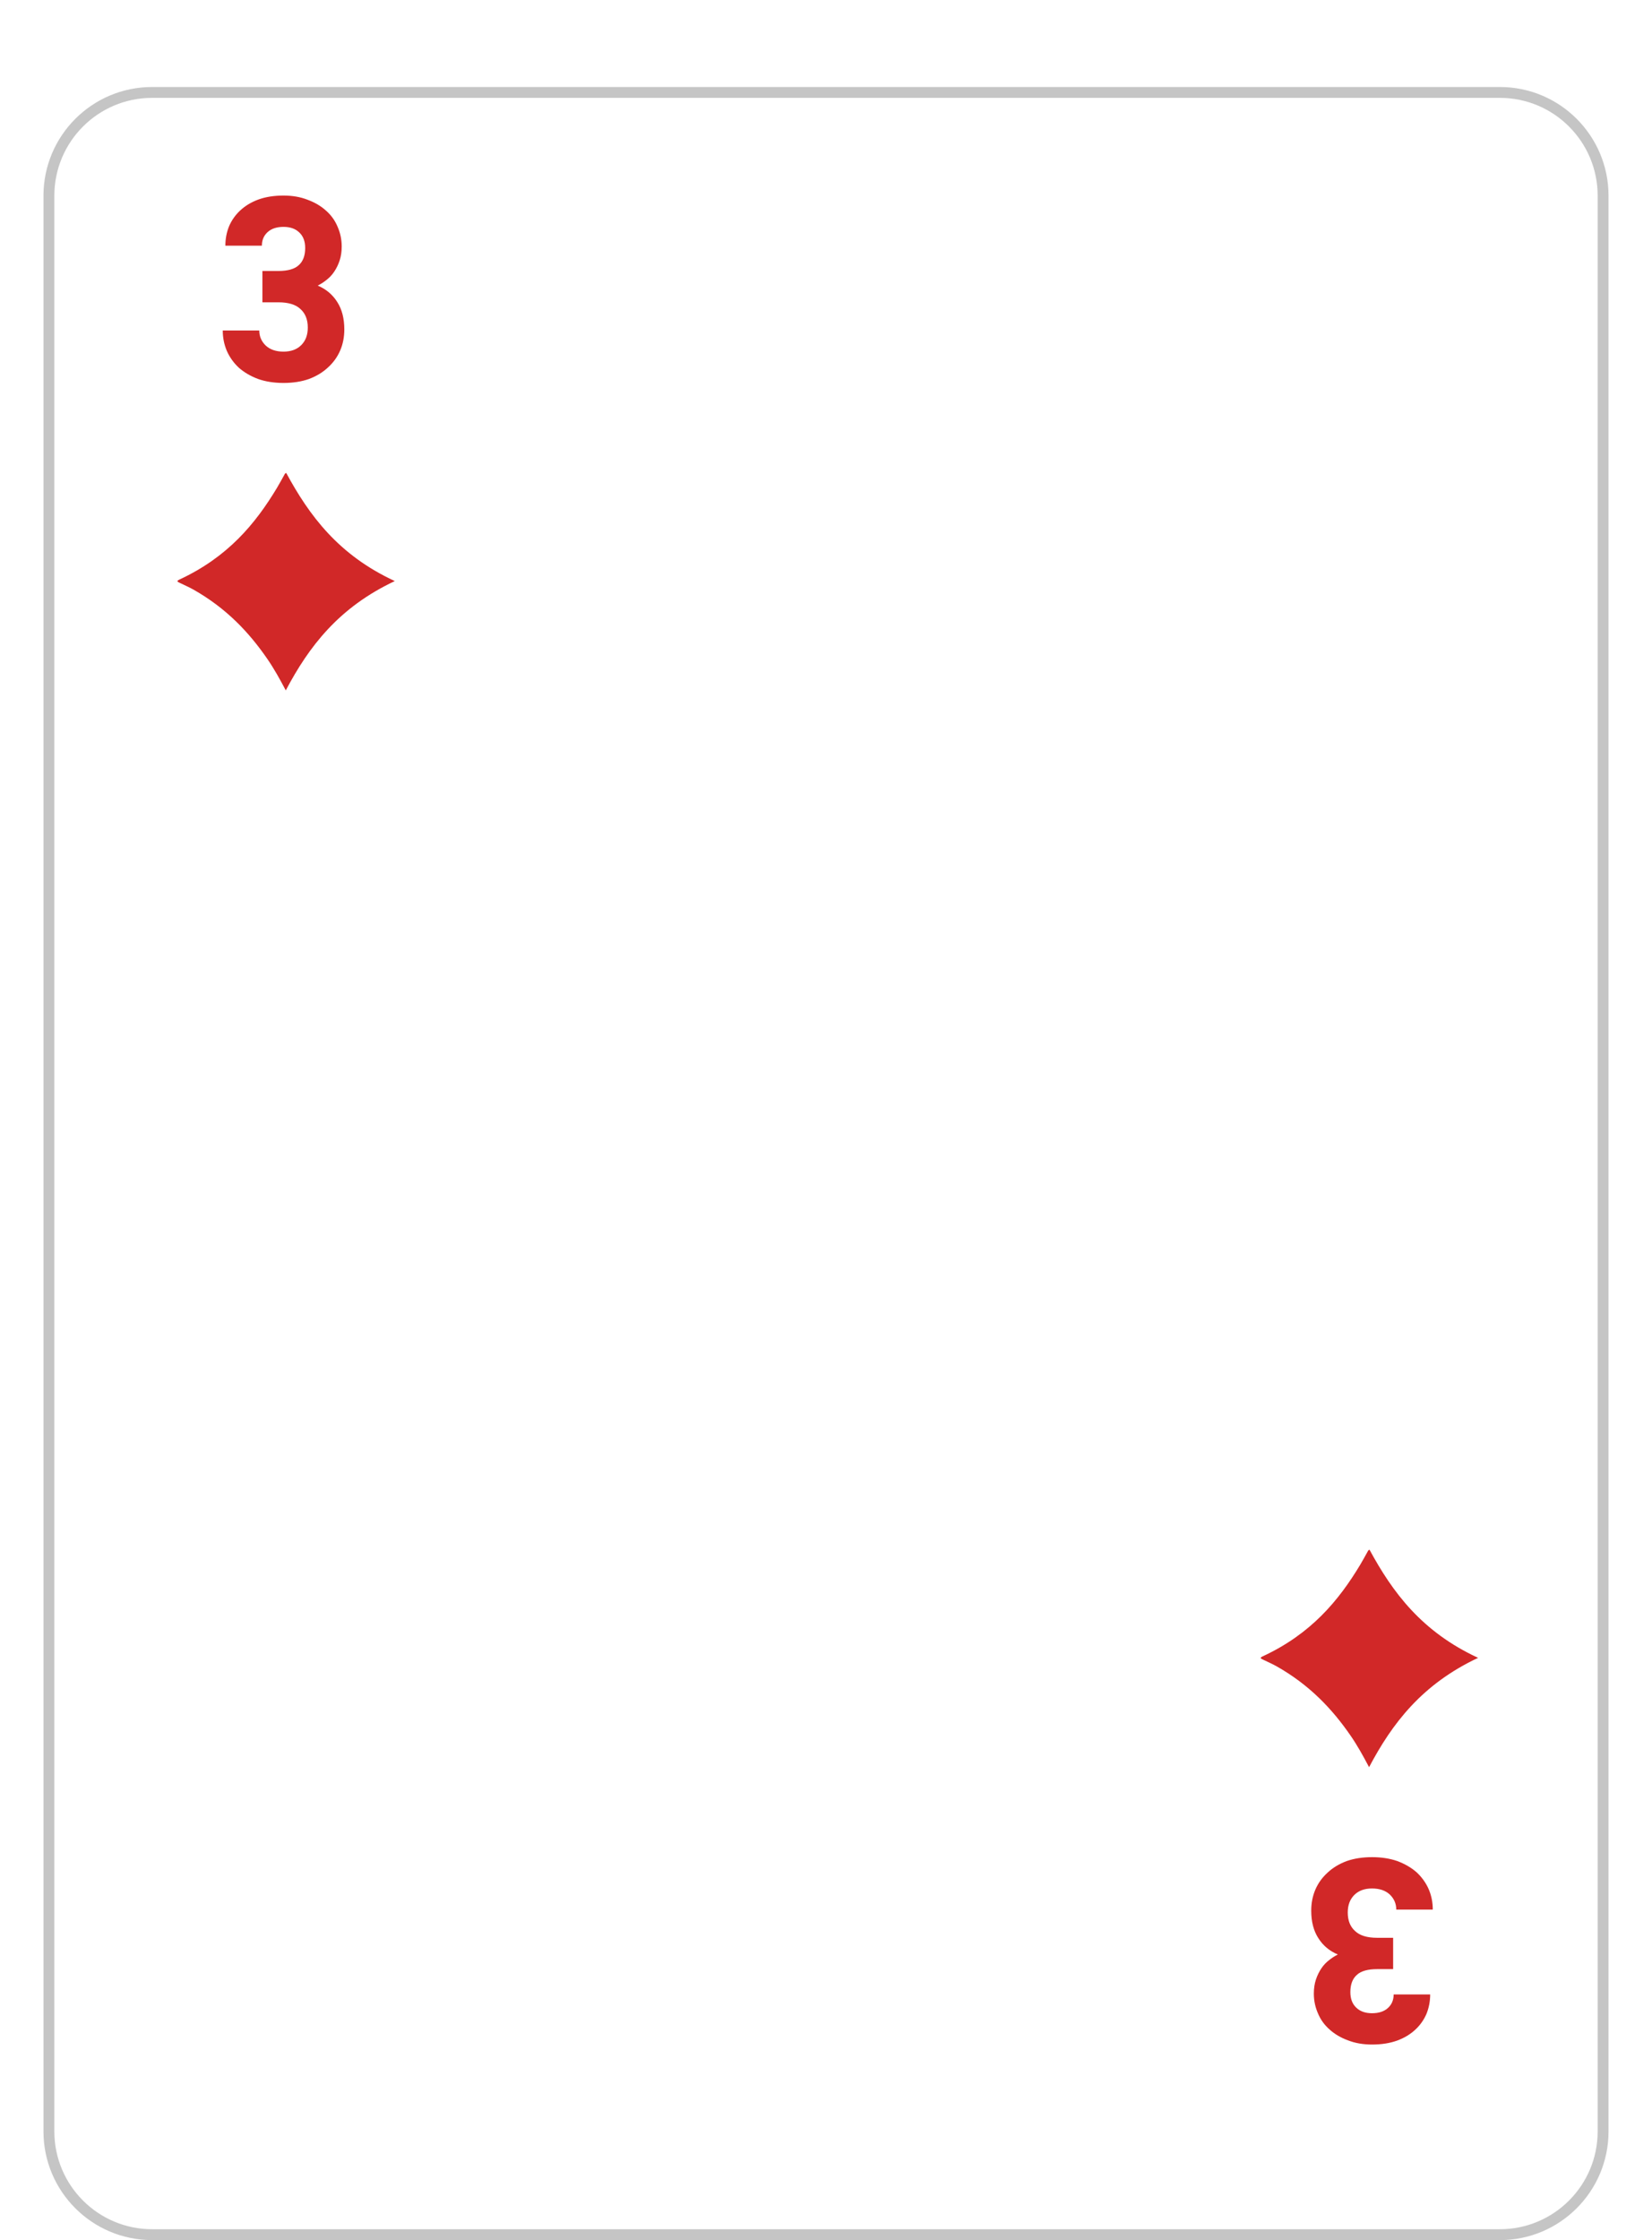 <svg width="152" height="206" viewBox="0 0 152 206" fill="none" xmlns="http://www.w3.org/2000/svg">
<g filter="url(#filter0_d_0_1029)">
<g filter="url(#filter1_d_0_1029)">
<path d="M4 10C4 4.477 8.477 0 14 0H138C143.523 0 148 4.477 148 10V188C148 193.523 143.523 198 138 198H14C8.477 198 4 193.523 4 188V10Z" fill="white"/>
<path d="M4.5 10C4.5 4.753 8.753 0.5 14 0.5H138C143.247 0.5 147.5 4.753 147.5 10V188C147.5 193.247 143.247 197.5 138 197.5H14C8.753 197.5 4.5 193.247 4.5 188V10Z" stroke="#C5C5C5"/>
</g>
<path d="M26.088 31.216C25.224 31.216 24.448 31.096 23.76 30.856C23.072 30.6 22.48 30.256 21.984 29.824C21.504 29.376 21.136 28.864 20.88 28.288C20.624 27.696 20.496 27.064 20.496 26.392H23.856C23.856 26.936 24.056 27.4 24.456 27.784C24.856 28.152 25.4 28.336 26.088 28.336C26.776 28.336 27.32 28.136 27.72 27.736C28.12 27.336 28.32 26.8 28.32 26.128C28.32 25.392 28.096 24.824 27.648 24.424C27.216 24.008 26.536 23.8 25.608 23.8H24.144V20.92H25.608C26.472 20.92 27.096 20.744 27.48 20.392C27.88 20.04 28.08 19.512 28.08 18.808C28.08 18.2 27.904 17.728 27.552 17.392C27.2 17.04 26.712 16.864 26.088 16.864C25.464 16.864 24.976 17.024 24.624 17.344C24.272 17.664 24.096 18.08 24.096 18.592H20.736C20.736 17.968 20.848 17.376 21.072 16.816C21.312 16.256 21.656 15.768 22.104 15.352C22.568 14.92 23.128 14.584 23.784 14.344C24.456 14.104 25.224 13.984 26.088 13.984C26.904 13.984 27.64 14.112 28.296 14.368C28.952 14.608 29.512 14.936 29.976 15.352C30.456 15.768 30.816 16.264 31.056 16.84C31.312 17.416 31.44 18.024 31.44 18.664C31.44 19.144 31.376 19.576 31.248 19.96C31.12 20.344 30.952 20.688 30.744 20.992C30.552 21.28 30.32 21.528 30.048 21.736C29.792 21.944 29.52 22.12 29.232 22.264C30 22.584 30.6 23.088 31.032 23.776C31.464 24.448 31.68 25.288 31.68 26.296C31.68 27 31.552 27.648 31.296 28.24C31.04 28.832 30.664 29.352 30.168 29.8C29.688 30.248 29.104 30.6 28.416 30.856C27.728 31.096 26.952 31.216 26.088 31.216Z" fill="#D12828"/>
<path d="M126.238 166.784C127.102 166.784 127.878 166.904 128.566 167.144C129.254 167.4 129.846 167.744 130.342 168.176C130.822 168.624 131.19 169.136 131.446 169.712C131.702 170.304 131.83 170.936 131.83 171.608L128.47 171.608C128.47 171.064 128.27 170.6 127.87 170.216C127.47 169.848 126.926 169.664 126.238 169.664C125.55 169.664 125.006 169.864 124.606 170.264C124.206 170.664 124.006 171.2 124.006 171.872C124.006 172.608 124.23 173.176 124.678 173.576C125.11 173.992 125.79 174.2 126.718 174.2L128.182 174.2L128.182 177.08L126.718 177.08C125.854 177.08 125.23 177.256 124.846 177.608C124.446 177.96 124.246 178.488 124.246 179.192C124.246 179.8 124.422 180.272 124.774 180.608C125.126 180.96 125.614 181.136 126.238 181.136C126.862 181.136 127.35 180.976 127.702 180.656C128.054 180.336 128.23 179.92 128.23 179.408L131.59 179.408C131.59 180.032 131.478 180.624 131.254 181.184C131.014 181.744 130.67 182.232 130.222 182.648C129.758 183.08 129.198 183.416 128.542 183.656C127.87 183.896 127.102 184.016 126.238 184.016C125.422 184.016 124.686 183.888 124.03 183.632C123.374 183.392 122.814 183.064 122.35 182.648C121.87 182.232 121.51 181.736 121.27 181.16C121.014 180.584 120.886 179.976 120.886 179.336C120.886 178.856 120.95 178.424 121.078 178.04C121.206 177.656 121.374 177.312 121.582 177.008C121.774 176.72 122.006 176.472 122.278 176.264C122.534 176.056 122.806 175.88 123.094 175.736C122.326 175.416 121.726 174.912 121.294 174.224C120.862 173.552 120.646 172.712 120.646 171.704C120.646 171 120.774 170.352 121.03 169.76C121.286 169.168 121.662 168.648 122.158 168.2C122.638 167.752 123.222 167.4 123.91 167.144C124.598 166.904 125.374 166.784 126.238 166.784Z" fill="#D12828"/>
<path d="M26.294 59.49C25.742 58.442 25.223 57.505 24.601 56.601C22.925 54.165 20.838 51.938 17.785 50.212C17.396 49.993 16.966 49.81 16.557 49.608C16.383 49.521 16.169 49.453 16.496 49.302C20.954 47.235 23.492 44.179 25.492 40.851C25.75 40.422 25.979 39.986 26.223 39.553C26.229 39.542 26.253 39.535 26.334 39.49C28.454 43.401 31.131 47.034 36.326 49.435C31.16 51.863 28.417 55.468 26.294 59.49Z" fill="#D12828"/>
<path d="M125.968 158.51C125.416 157.462 124.897 156.525 124.275 155.621C122.599 153.186 120.512 150.959 117.459 149.233C117.07 149.014 116.64 148.83 116.231 148.629C116.057 148.541 115.843 148.473 116.17 148.322C120.628 146.255 123.166 143.2 125.166 139.871C125.424 139.442 125.653 139.006 125.897 138.574C125.903 138.562 125.927 138.555 126.008 138.51C128.128 142.421 130.806 146.054 136 148.455C130.835 150.884 128.092 154.488 125.968 158.51Z" fill="#D12828"/>
</g>
<defs>
<filter id="filter0_d_0_1029" x="0" y="0" width="152" height="206" filterUnits="userSpaceOnUse" color-interpolation-filters="sRGB">
<feFlood flood-opacity="0" result="BackgroundImageFix"/>
<feColorMatrix in="SourceAlpha" type="matrix" values="0 0 0 0 0 0 0 0 0 0 0 0 0 0 0 0 0 0 127 0" result="hardAlpha"/>
<feOffset dy="4"/>
<feGaussianBlur stdDeviation="2"/>
<feComposite in2="hardAlpha" operator="out"/>
<feColorMatrix type="matrix" values="0 0 0 0 0 0 0 0 0 0 0 0 0 0 0 0 0 0 0.25 0"/>
<feBlend mode="normal" in2="BackgroundImageFix" result="effect1_dropShadow_0_1029"/>
<feBlend mode="normal" in="SourceGraphic" in2="effect1_dropShadow_0_1029" result="shape"/>
</filter>
<filter id="filter1_d_0_1029" x="0" y="0" width="152" height="206" filterUnits="userSpaceOnUse" color-interpolation-filters="sRGB">
<feFlood flood-opacity="0" result="BackgroundImageFix"/>
<feColorMatrix in="SourceAlpha" type="matrix" values="0 0 0 0 0 0 0 0 0 0 0 0 0 0 0 0 0 0 127 0" result="hardAlpha"/>
<feOffset dy="4"/>
<feGaussianBlur stdDeviation="2"/>
<feComposite in2="hardAlpha" operator="out"/>
<feColorMatrix type="matrix" values="0 0 0 0 0 0 0 0 0 0 0 0 0 0 0 0 0 0 0.25 0"/>
<feBlend mode="normal" in2="BackgroundImageFix" result="effect1_dropShadow_0_1029"/>
<feBlend mode="normal" in="SourceGraphic" in2="effect1_dropShadow_0_1029" result="shape"/>
</filter>
</defs>
</svg>
